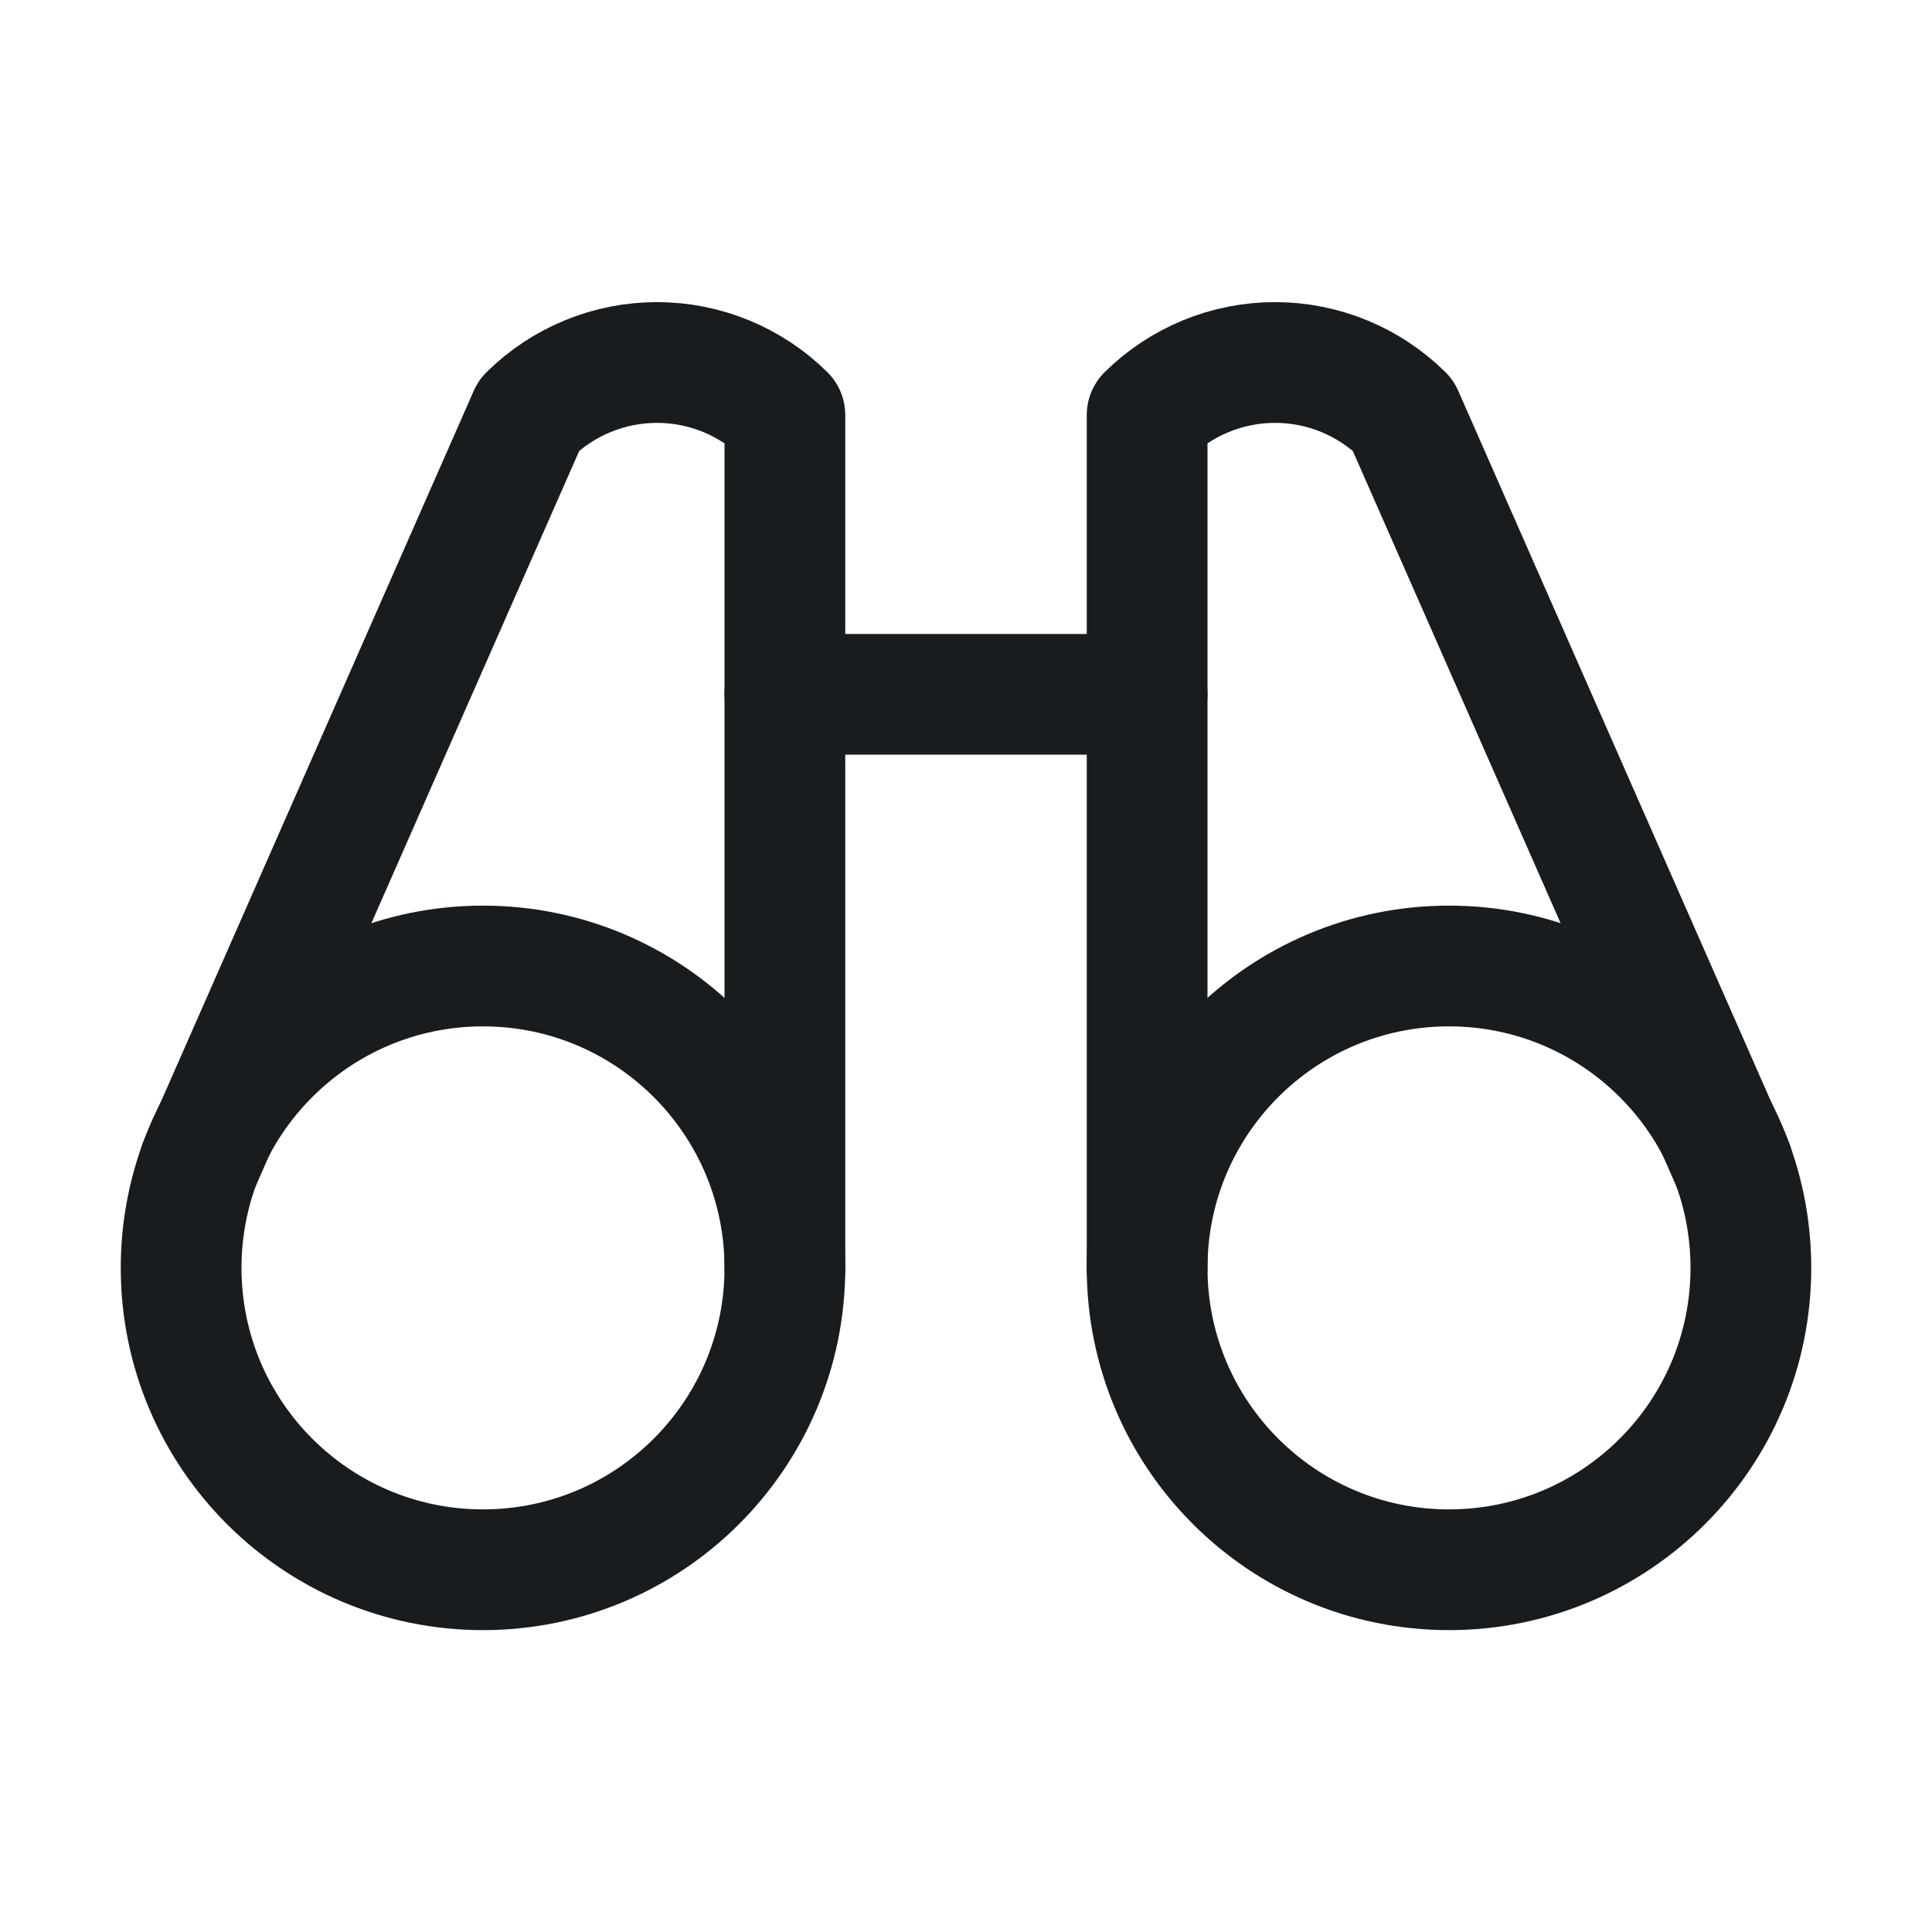 <svg width="24" height="24" viewBox="0 0 24 24" fill="none" xmlns="http://www.w3.org/2000/svg">
<path d="M9.75 8.625H14.25" stroke="#191C1F" stroke-width="1.5" stroke-linecap="round" stroke-linejoin="round"/>
<path d="M21.525 14.466L17.428 5.156C17.005 4.738 16.434 4.503 15.839 4.503C15.244 4.503 14.673 4.738 14.25 5.156V15.75" stroke="#191C1F" stroke-width="1.5" stroke-linecap="round" stroke-linejoin="round"/>
<path d="M9.75 15.75V5.156C9.327 4.738 8.756 4.503 8.161 4.503C7.566 4.503 6.995 4.738 6.572 5.156L2.475 14.466" stroke="#191C1F" stroke-width="1.5" stroke-linecap="round" stroke-linejoin="round"/>
<path d="M6 19.5C8.071 19.5 9.75 17.821 9.75 15.75C9.75 13.679 8.071 12 6 12C3.929 12 2.25 13.679 2.25 15.75C2.25 17.821 3.929 19.5 6 19.5Z" stroke="#191C1F" stroke-width="1.5" stroke-linecap="round" stroke-linejoin="round"/>
<path d="M18 19.5C20.071 19.5 21.75 17.821 21.75 15.75C21.75 13.679 20.071 12 18 12C15.929 12 14.25 13.679 14.25 15.75C14.25 17.821 15.929 19.5 18 19.5Z" stroke="#191C1F" stroke-width="1.5" stroke-linecap="round" stroke-linejoin="round"/>
</svg>
